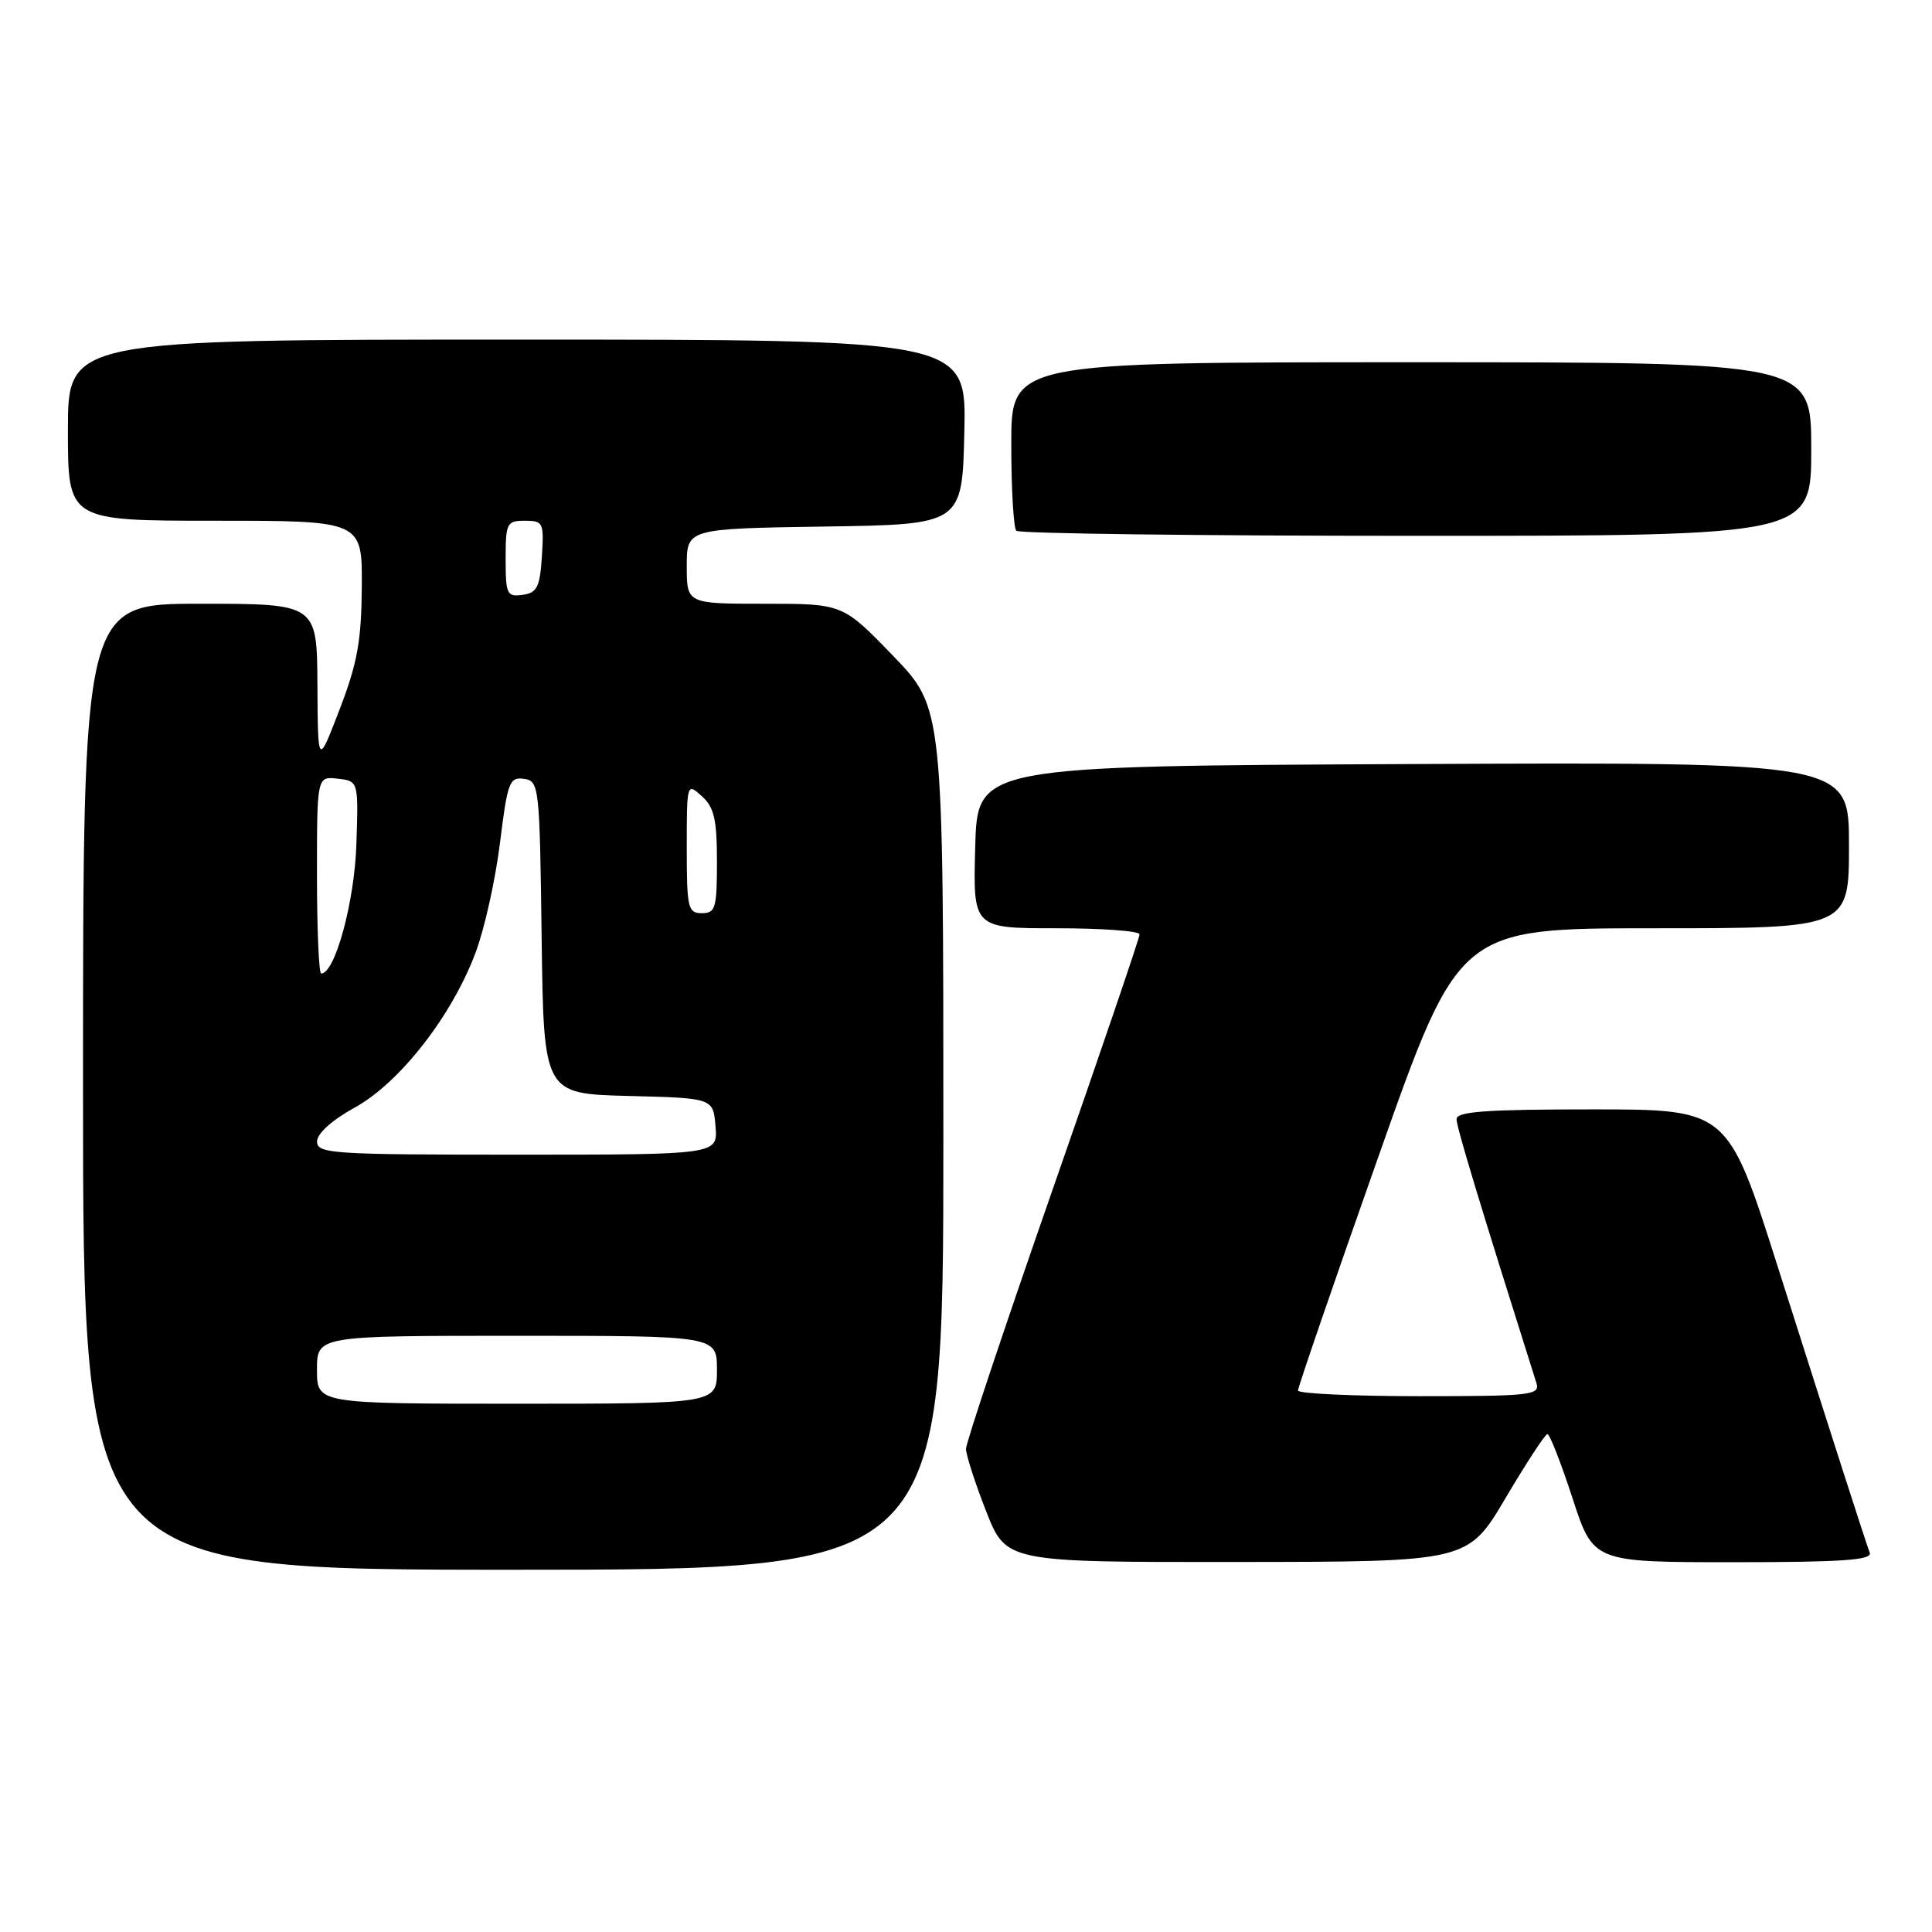 <?xml version="1.0" encoding="UTF-8" standalone="no"?>
<!DOCTYPE svg PUBLIC "-//W3C//DTD SVG 1.1//EN" "http://www.w3.org/Graphics/SVG/1.1/DTD/svg11.dtd" >
<svg xmlns="http://www.w3.org/2000/svg" xmlns:xlink="http://www.w3.org/1999/xlink" version="1.1" viewBox="0 0 256 256">
 <g >
 <path fill="currentColor"
d=" M 125.00 150.90 C 125.00 93.81 125.00 93.81 118.34 86.90 C 111.67 80.00 111.67 80.00 101.34 80.00 C 91.00 80.00 91.00 80.00 91.00 75.02 C 91.00 70.05 91.00 70.05 109.25 69.77 C 127.50 69.50 127.50 69.50 127.78 57.25 C 128.06 45.00 128.06 45.00 68.53 45.00 C 9.00 45.00 9.00 45.00 9.00 57.00 C 9.00 69.00 9.00 69.00 28.50 69.00 C 48.00 69.00 48.00 69.00 47.94 77.75 C 47.89 84.90 47.36 87.87 45.00 94.00 C 42.12 101.50 42.12 101.50 42.06 90.75 C 42.00 80.00 42.00 80.00 26.50 80.00 C 11.00 80.00 11.00 80.00 11.00 144.00 C 11.00 208.00 11.00 208.00 68.00 208.00 C 125.00 208.00 125.00 208.00 125.00 150.90 Z  M 199.50 198.49 C 202.25 193.84 204.74 190.03 205.04 190.02 C 205.34 190.01 206.83 193.82 208.36 198.50 C 211.12 207.00 211.12 207.00 229.67 207.00 C 244.08 207.00 248.11 206.72 247.75 205.75 C 247.09 203.96 243.11 191.57 235.53 167.75 C 228.93 147.00 228.93 147.00 210.96 147.00 C 196.89 147.00 193.00 147.28 193.00 148.30 C 193.00 149.35 196.17 159.81 203.58 183.25 C 204.09 184.87 202.91 185.00 188.07 185.00 C 179.23 185.00 171.99 184.66 171.99 184.25 C 171.98 183.84 176.77 169.89 182.65 153.25 C 193.32 123.00 193.32 123.00 219.16 123.00 C 245.00 123.00 245.00 123.00 245.00 111.99 C 245.00 100.98 245.00 100.98 187.25 101.24 C 129.50 101.50 129.50 101.50 129.22 112.25 C 128.93 123.00 128.93 123.00 139.97 123.00 C 146.03 123.00 151.00 123.36 151.00 123.81 C 151.00 124.25 145.83 139.44 139.50 157.56 C 133.18 175.68 128.00 191.16 128.00 191.98 C 128.00 192.79 129.20 196.50 130.66 200.23 C 133.32 207.00 133.32 207.00 163.91 206.97 C 194.50 206.95 194.50 206.95 199.50 198.49 Z  M 240.00 59.50 C 240.00 48.00 240.00 48.00 187.00 48.00 C 134.00 48.00 134.00 48.00 134.00 58.83 C 134.00 64.79 134.30 69.97 134.67 70.33 C 135.03 70.70 158.88 71.00 187.67 71.00 C 240.00 71.00 240.00 71.00 240.00 59.50 Z  M 42.00 181.50 C 42.00 177.00 42.00 177.00 68.50 177.00 C 95.00 177.00 95.00 177.00 95.00 181.50 C 95.00 186.00 95.00 186.00 68.50 186.00 C 42.00 186.00 42.00 186.00 42.00 181.50 Z  M 42.01 151.25 C 42.02 150.19 44.00 148.41 47.02 146.75 C 52.98 143.46 59.88 134.61 63.02 126.22 C 64.20 123.08 65.65 116.54 66.25 111.70 C 67.24 103.64 67.51 102.93 69.42 103.20 C 71.44 103.49 71.51 104.09 71.77 124.22 C 72.04 144.93 72.04 144.93 83.27 145.22 C 94.50 145.50 94.50 145.50 94.81 149.25 C 95.12 153.00 95.12 153.00 68.56 153.00 C 43.93 153.00 42.00 152.87 42.01 151.25 Z  M 42.00 115.93 C 42.00 102.87 42.00 102.87 44.75 103.18 C 47.50 103.50 47.50 103.50 47.22 111.92 C 46.97 119.54 44.39 129.00 42.56 129.00 C 42.25 129.00 42.00 123.12 42.00 115.93 Z  M 91.00 112.35 C 91.00 103.75 91.01 103.70 93.00 105.50 C 94.63 106.97 95.00 108.58 95.00 114.15 C 95.00 120.33 94.81 121.00 93.00 121.00 C 91.15 121.00 91.00 120.33 91.00 112.35 Z  M 67.00 74.07 C 67.00 69.30 67.15 69.00 69.55 69.00 C 71.98 69.00 72.09 69.24 71.80 73.75 C 71.54 77.80 71.17 78.55 69.25 78.82 C 67.17 79.11 67.00 78.75 67.00 74.07 Z "/>
</g>
</svg>